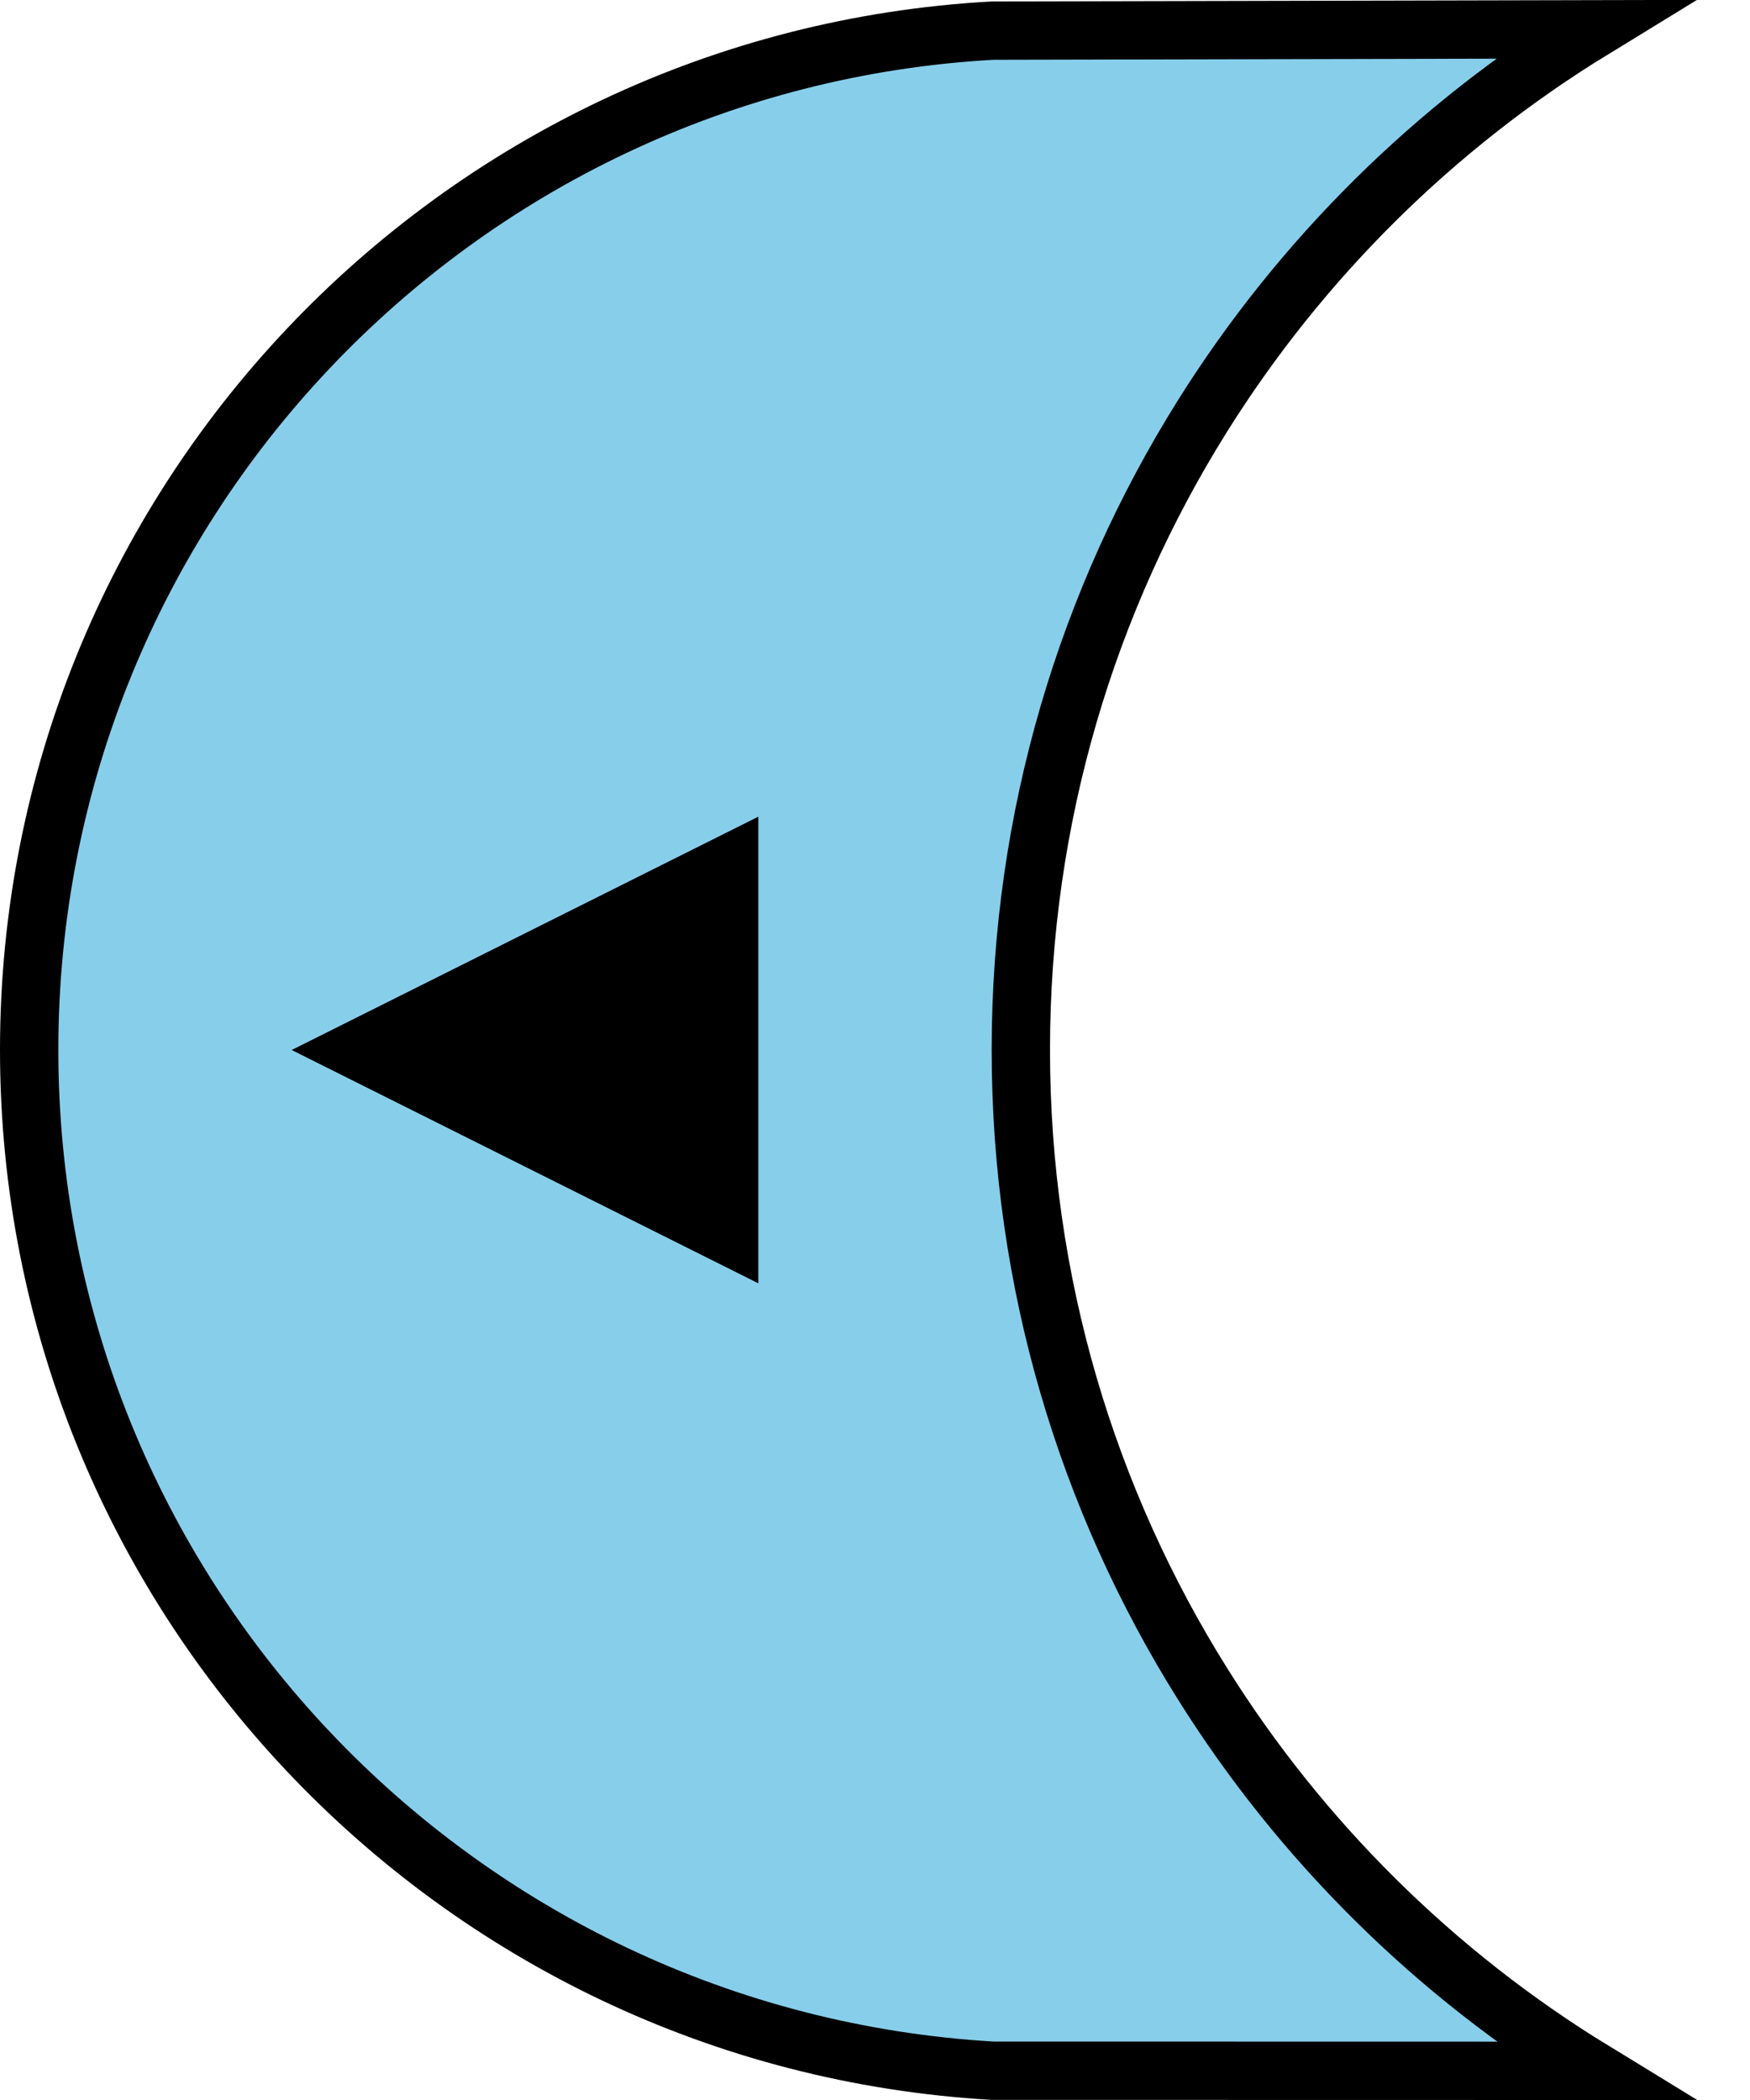 <?xml version="1.0" encoding="UTF-8"?>
<svg width="30px" height="36px" viewBox="0 0 30 36" version="1.1" xmlns="http://www.w3.org/2000/svg" xmlns:xlink="http://www.w3.org/1999/xlink">
    <title>LeftButton</title>
    <g id="CustomButtons" stroke="none" stroke-width="1" fill="none" fill-rule="evenodd">
        <g id="ComboButton" transform="translate(0, -2)">
            <g id="LeftButton" transform="translate(0, 1.998)">
                <path d="M1.956,0.5 L12.261,0.502 C16.876,0.772 21.015,2.823 23.994,5.978 C26.958,9.116 28.776,13.347 28.776,18.002 C28.776,22.658 26.957,26.89 23.991,30.025 C21.012,33.175 16.875,35.219 12.261,35.475 L1.965,35.498 C4.678,33.837 6.975,31.562 8.663,28.867 C10.635,25.717 11.776,21.993 11.776,18.002 C11.776,14.01 10.635,10.285 8.661,7.135 C6.972,4.437 4.672,2.161 1.956,0.5 Z" id="Combined-Shape" stroke="#000000" fill="#87CEEB" transform="translate(14.638, 18.001) rotate(180) translate(-14.638, -18.001)"></path>
                <polygon id="Triangle" fill="#000000" transform="translate(9, 18.002) scale(1, -1) rotate(-90) translate(-9, -18.002)" points="9 14.002 13 22.002 5 22.002"></polygon>
            </g>
        </g>
    </g>
</svg>
